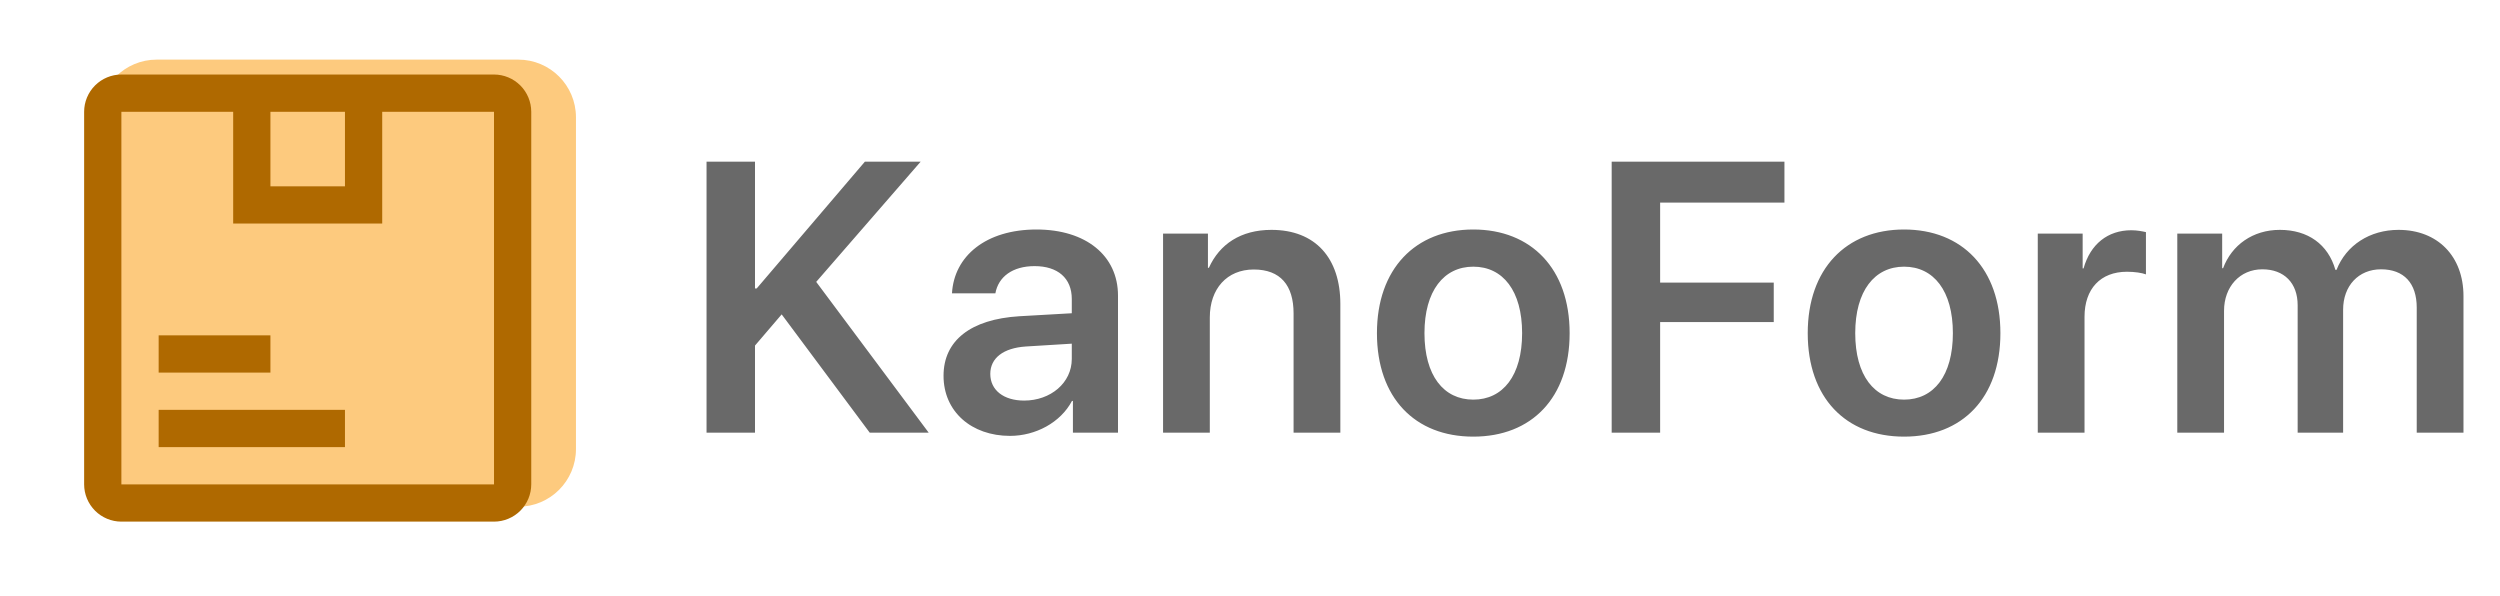 <svg width="130" height="31" viewBox="0 0 130 31" fill="none" xmlns="http://www.w3.org/2000/svg">
<path d="M26.95 3.1H8.15C6.493 3.1 5.15 4.443 5.15 6.1V23.35C5.15 25.007 6.493 26.35 8.15 26.35H26.95C28.607 26.35 29.95 25.007 29.95 23.35V6.1C29.95 4.443 28.607 3.1 26.95 3.1Z" fill="#FDCA7E"/>
<path d="M14.062 17.438H8.25V19.375H14.062V17.438Z" fill="#AF6900"/>
<path d="M17.938 21.312H8.25V23.25H17.938V21.312Z" fill="#AF6900"/>
<path d="M25.688 3.875H6.312C5.799 3.876 5.306 4.08 4.943 4.443C4.58 4.806 4.376 5.299 4.375 5.812V25.188C4.376 25.701 4.58 26.194 4.943 26.557C5.306 26.92 5.799 27.124 6.312 27.125H25.688C26.201 27.124 26.694 26.92 27.057 26.557C27.42 26.194 27.624 25.701 27.625 25.188V5.812C27.624 5.299 27.42 4.806 27.057 4.443C26.694 4.08 26.201 3.876 25.688 3.875ZM17.938 5.812V9.688H14.062V5.812H17.938ZM6.312 25.188V5.812H12.125V11.625H19.875V5.812H25.688L25.689 25.188H6.312Z" fill="#AF6900"/>
<path d="M39.26 22.5V17.969L40.647 16.348L45.227 22.5H48.293L42.443 14.658L47.873 8.408H44.973L39.348 15H39.26V8.408H36.74V22.5H39.26ZM53.253 20.83C52.198 20.83 51.495 20.293 51.495 19.443C51.495 18.623 52.169 18.096 53.341 18.018L55.733 17.871V18.662C55.733 19.912 54.63 20.83 53.253 20.83ZM52.521 22.666C53.849 22.666 55.148 21.973 55.743 20.85H55.792V22.5H58.136V15.371C58.136 13.291 56.466 11.934 53.898 11.934C51.261 11.934 49.611 13.32 49.503 15.254H51.759C51.915 14.395 52.648 13.838 53.8 13.838C55.001 13.838 55.733 14.463 55.733 15.547V16.289L52.999 16.445C50.48 16.602 49.064 17.705 49.064 19.541C49.064 21.406 50.519 22.666 52.521 22.666ZM60.479 22.5H62.91V16.504C62.91 15.02 63.799 14.014 65.195 14.014C66.582 14.014 67.266 14.834 67.266 16.299V22.5H69.698V15.81C69.698 13.418 68.399 11.953 66.114 11.953C64.522 11.953 63.418 12.695 62.862 13.926H62.813V12.148H60.479V22.5ZM76.611 22.705C79.648 22.705 81.621 20.684 81.621 17.324C81.621 13.975 79.628 11.934 76.611 11.934C73.593 11.934 71.601 13.984 71.601 17.324C71.601 20.684 73.574 22.705 76.611 22.705ZM76.611 20.781C75.068 20.781 74.072 19.531 74.072 17.324C74.072 15.127 75.078 13.867 76.611 13.867C78.154 13.867 79.15 15.127 79.15 17.324C79.15 19.531 78.154 20.781 76.611 20.781ZM86.327 22.5V16.748H92.235V14.697H86.327V10.537H92.791V8.408H83.807V22.5H86.327ZM99.011 22.705C102.048 22.705 104.021 20.684 104.021 17.324C104.021 13.975 102.029 11.934 99.011 11.934C95.994 11.934 94.002 13.984 94.002 17.324C94.002 20.684 95.974 22.705 99.011 22.705ZM99.011 20.781C97.468 20.781 96.472 19.531 96.472 17.324C96.472 15.127 97.478 13.867 99.011 13.867C100.554 13.867 101.55 15.127 101.55 17.324C101.55 19.531 100.554 20.781 99.011 20.781ZM105.964 22.5H108.395V16.475C108.395 15.02 109.225 14.131 110.602 14.131C111.012 14.131 111.384 14.19 111.589 14.268V12.07C111.413 12.031 111.139 11.973 110.827 11.973C109.606 11.973 108.698 12.695 108.346 13.955H108.298V12.148H105.964V22.5ZM113.219 22.5H115.65V16.162C115.65 14.912 116.471 14.004 117.642 14.004C118.775 14.004 119.478 14.717 119.478 15.869V22.5H121.842V16.104C121.842 14.863 122.642 14.004 123.814 14.004C125.006 14.004 125.67 14.727 125.67 15.996V22.5H128.101V15.4C128.101 13.33 126.764 11.953 124.723 11.953C123.228 11.953 121.998 12.754 121.5 14.033H121.441C121.06 12.705 120.015 11.953 118.551 11.953C117.144 11.953 116.051 12.744 115.601 13.945H115.553V12.148H113.219V22.5Z" fill="#696969"/>
</svg>
